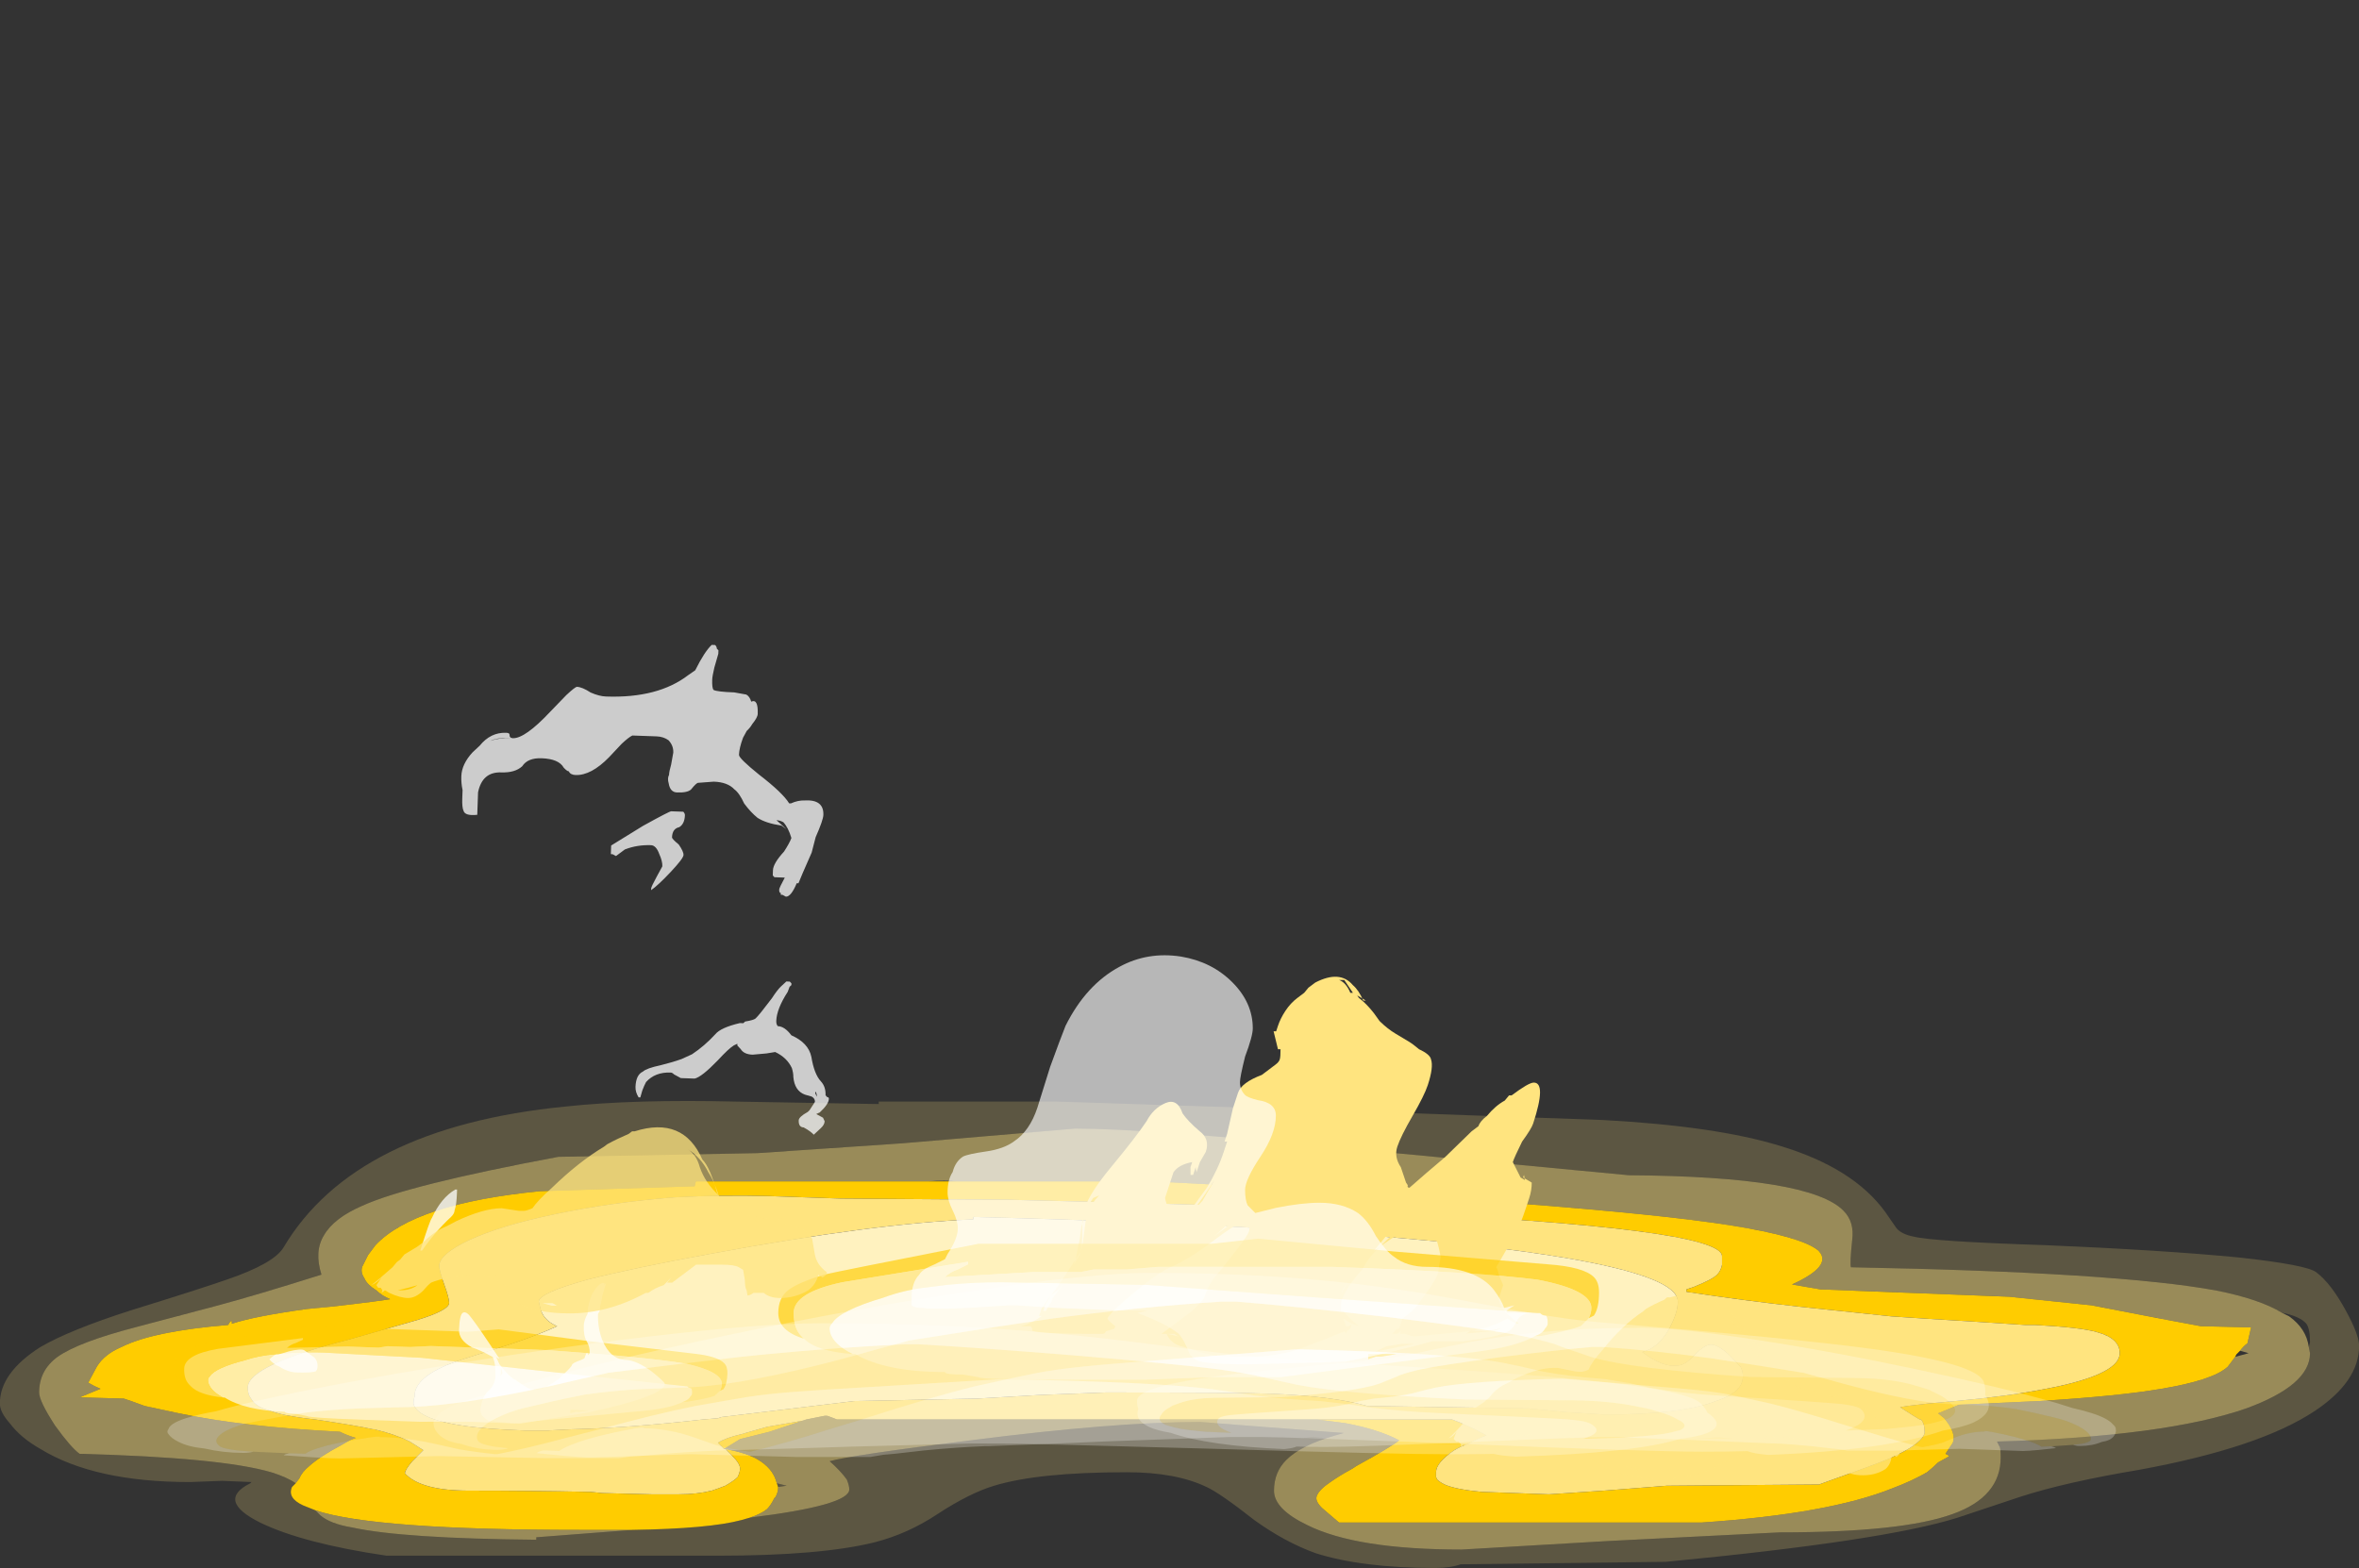 <?xml version="1.0" encoding="UTF-8" standalone="no"?>
<svg xmlns:ffdec="https://www.free-decompiler.com/flash" xmlns:xlink="http://www.w3.org/1999/xlink" ffdec:objectType="frame" height="214.0px" width="321.9px" xmlns="http://www.w3.org/2000/svg">
  <rect width="100%" height="100%" fill="#333333" stroke="none"/>
  <g transform="matrix(1.0, 0.0, 0.0, 1.0, 141.4, 183.45)">
    <use ffdec:characterId="2421" height="10.4" transform="matrix(0.016, 0.0, 0.0, 0.014, -59.825, 6.55)" width="9.2" xlink:href="#shape0"/>
    <use ffdec:characterId="3263" height="19.05" transform="matrix(3.35, 0.0, 0.0, 3.35, -141.419, -33.273)" width="96.1" xlink:href="#shape1"/>
    <use ffdec:characterId="3305" height="7.4" transform="matrix(7.0, 0.0, -2.297, 7.0, 13.452, -50.05)" width="9.7" xlink:href="#shape2"/>
    <use ffdec:characterId="3306" height="0.0" transform="matrix(7.0, 0.0, 0.0, 7.0, 68.95, -5.95)" width="0.1" xlink:href="#shape3"/>
    <use ffdec:characterId="3307" height="2.75" transform="matrix(7.0, 0.0, 0.0, 7.0, -35.2, -14.4)" width="16.0" xlink:href="#shape4"/>
    <use ffdec:characterId="3313" height="7.95" transform="matrix(7.0, 0.0, 0.0, 7.0, -17.0, -52.9)" width="12.0" xlink:href="#shape5"/>
    <use ffdec:characterId="3309" height="0.0" transform="matrix(7.0, 0.0, 0.0, 7.0, 68.95, -5.95)" width="0.1" xlink:href="#shape6"/>
    <use ffdec:characterId="3312" height="3.65" transform="matrix(6.979, 0.405, -0.405, 6.979, 57.521, -8.758)" width="8.8" xlink:href="#shape7"/>
    <use ffdec:characterId="3307" height="2.75" transform="matrix(4.717, 0.167, -0.167, 4.717, -117.436, -3.577)" width="16.0" xlink:href="#shape4"/>
    <use ffdec:characterId="3311" height="22.7" transform="matrix(4.717, 0.167, -0.167, 4.717, -101.122, -97.449)" width="15.9" xlink:href="#shape8"/>
    <use ffdec:characterId="3312" height="3.65" transform="matrix(7.0, 0.0, -2.297, 7.0, -83.617, -29.75)" width="8.8" xlink:href="#shape7"/>
    <use ffdec:characterId="3264" height="17.05" transform="matrix(3.35, 5.0E-4, 0.432, 1.478, -88.439, -9.739)" width="63.7" xlink:href="#shape9"/>
    <use ffdec:characterId="3264" height="17.05" transform="matrix(3.35, 5.0E-4, 1.06, 1.083, -133.403, -2.867)" width="63.7" xlink:href="#shape9"/>
    <use ffdec:characterId="3264" height="17.05" transform="matrix(-2.1, -3.0E-4, -0.027, 0.986, 147.795, -2.227)" width="63.7" xlink:href="#shape9"/>
  </g>
  <defs>
    <g id="shape0" transform="matrix(1.0, 0.0, 0.0, 1.0, 4.6, 10.4)">
      <path d="M2.25 -1.85 Q-1.3 2.2 -3.65 -2.65 -6.8 -9.2 0.4 -10.4 7.75 -8.1 2.25 -1.85" fill="#ffffff" fill-rule="evenodd" stroke="none"/>
    </g>
    <g id="shape1" transform="matrix(1.0, 0.0, 0.0, 1.0, 42.05, 12.35)">
      <path d="M11.6 0.65 L17.1 0.65 Q17.8 0.9 18.5 1.3 18.1 1.45 17.75 1.65 17.45 1.75 17.2 1.9 16.45 2.4 16.45 2.8 L16.45 3.0 16.5 3.1 Q16.6 3.2 16.8 3.3 17.25 3.5 18.3 3.6 L21.05 3.7 23.3 3.55 25.85 3.35 32.05 3.3 Q34.3 2.5 34.9 2.25 36.25 1.65 36.35 1.2 L36.35 1.15 Q36.35 0.8 36.2 0.65 L36.15 0.65 35.9 0.5 35.35 0.15 35.65 0.1 36.5 0.0 37.6 -0.1 Q39.8 -0.3 41.3 -0.6 L41.8 -0.7 Q44.3 -1.25 44.3 -2.05 44.3 -2.65 43.4 -2.9 42.75 -3.1 40.85 -3.2 L40.45 -3.2 38.15 -3.35 36.5 -3.45 35.0 -3.55 31.2 -3.95 Q28.95 -4.2 26.65 -4.55 L26.65 -4.65 26.95 -4.75 Q27.7 -5.05 27.9 -5.25 28.05 -5.4 28.1 -5.65 L28.1 -6.0 Q28.1 -7.15 14.25 -7.8 L12.8 -7.85 11.35 -7.95 Q5.55 -8.15 -0.95 -8.3 L-7.8 -8.35 -10.7 -8.45 Q-12.7 -8.5 -14.55 -8.4 -17.15 -8.2 -19.5 -7.7 -21.65 -7.25 -22.95 -6.65 -24.1 -6.1 -24.15 -5.65 L-24.15 -5.6 Q-24.15 -5.4 -23.95 -4.85 -23.75 -4.3 -23.75 -4.1 -23.75 -3.8 -25.05 -3.4 L-27.85 -2.6 Q-31.95 -1.55 -31.95 -0.65 -31.95 -0.4 -31.85 -0.25 L-31.75 -0.1 Q-31.55 0.15 -31.15 0.25 -30.6 0.5 -29.2 0.65 -27.5 0.9 -26.85 1.05 L-26.8 1.05 Q-25.95 1.25 -25.35 1.55 L-24.8 1.9 -25.25 2.35 Q-25.55 2.7 -25.55 2.85 -24.9 3.55 -22.95 3.55 -20.55 3.55 -18.0 3.6 L-17.5 3.65 -15.5 3.7 -14.4 3.7 Q-13.65 3.7 -13.05 3.55 -12.75 3.45 -12.5 3.35 -12.15 3.15 -12.0 3.0 -11.9 2.8 -11.9 2.65 -11.9 2.45 -12.2 2.15 L-12.5 1.85 -12.05 1.95 -11.7 2.05 Q-10.95 2.3 -10.6 2.8 -10.5 2.95 -10.45 3.1 L-10.4 3.25 -10.35 3.4 -10.35 3.45 Q-10.35 3.6 -10.45 3.8 L-10.5 3.85 Q-10.65 4.15 -10.8 4.3 -11.05 4.5 -11.5 4.65 L-11.85 4.75 Q-13.15 5.1 -16.3 5.15 L-18.4 5.15 Q-26.8 5.15 -29.2 4.35 L-29.7 4.15 Q-30.35 3.85 -30.15 3.4 L-30.0 3.25 -29.85 3.05 Q-29.75 2.8 -29.45 2.55 -29.0 2.15 -28.15 1.7 L-27.8 1.5 -27.55 1.4 Q-27.9 1.3 -28.2 1.15 -32.15 0.95 -34.75 0.4 L-36.15 0.1 -36.7 -0.1 -37.0 -0.2 -38.8 -0.25 -37.95 -0.6 Q-38.2 -0.7 -38.45 -0.85 L-38.1 -1.5 Q-37.8 -2.0 -37.1 -2.3 -35.8 -2.95 -32.75 -3.2 -32.65 -3.4 -32.6 -3.35 L-32.6 -3.25 Q-31.7 -3.55 -29.55 -3.85 L-28.5 -3.95 -27.65 -4.05 -26.85 -4.15 -26.15 -4.25 Q-26.5 -4.4 -26.7 -4.6 -27.1 -4.85 -27.2 -5.1 -27.4 -5.4 -27.25 -5.65 L-27.05 -6.05 -26.75 -6.45 Q-25.15 -8.15 -20.05 -8.65 L-13.75 -8.85 -13.7 -9.05 -4.55 -9.05 -3.1 -9.05 4.9 -9.05 Q22.85 -8.15 28.5 -7.25 31.3 -6.8 32.0 -6.25 L32.05 -6.2 Q32.6 -5.6 30.95 -4.85 L32.1 -4.65 39.8 -4.35 43.15 -4.0 46.0 -3.45 47.6 -3.15 49.65 -3.1 49.5 -2.45 Q49.35 -2.35 49.2 -2.15 L49.05 -2.0 49.0 -1.9 48.7 -1.5 Q48.1 -0.95 46.0 -0.6 44.25 -0.3 41.0 -0.1 L37.75 0.05 36.9 0.4 37.15 0.6 Q37.65 1.2 37.5 1.6 L37.2 2.05 37.3 2.1 37.35 2.15 36.9 2.4 Q36.7 2.6 36.45 2.8 35.85 3.15 35.05 3.45 32.45 4.5 27.25 4.85 L12.5 4.85 11.8 4.25 Q11.5 3.95 11.6 3.75 11.7 3.5 12.15 3.2 12.5 2.95 13.05 2.65 L13.2 2.55 Q14.65 1.75 14.95 1.5 14.1 1.05 12.75 0.8 L11.6 0.65 M-12.55 1.85 L-12.8 1.6 Q-12.5 1.4 -11.85 1.25 L-10.8 0.95 -9.35 0.7 -9.2 0.65 -10.7 1.15 -11.9 1.45 -12.55 1.85 M-8.45 0.5 L-8.35 0.5 -8.45 0.5" fill="#ffcc00" fill-rule="evenodd" stroke="none"/>
      <path d="M0.35 -0.35 L3.0 -0.45 Q8.45 -0.45 9.7 -0.4 12.25 -0.3 13.65 0.1 L20.2 0.2 21.75 0.35 23.35 0.45 Q26.45 0.45 27.85 -0.1 28.95 -0.45 28.95 -1.1 28.95 -1.35 28.85 -1.5 L28.7 -1.65 Q28.05 -2.4 27.65 -2.4 27.4 -2.4 27.0 -2.0 26.6 -1.55 26.3 -1.55 25.7 -1.45 24.85 -2.1 25.5 -2.25 25.95 -3.05 26.3 -3.7 26.3 -4.15 26.3 -5.4 19.2 -6.3 11.65 -7.25 -2.4 -7.6 L-2.4 -7.5 Q-6.35 -7.35 -13.1 -6.1 -16.35 -5.5 -18.1 -5.05 -20.1 -4.5 -20.1 -4.15 L-20.05 -3.95 Q-19.95 -3.4 -19.35 -3.15 -20.1 -2.8 -21.3 -2.4 L-23.2 -1.8 Q-25.05 -1.2 -25.15 -0.4 L-25.15 -0.3 Q-25.2 -0.15 -25.2 0.0 -25.15 0.25 -24.8 0.45 -23.85 1.0 -20.65 1.1 L-19.75 1.1 -18.75 1.05 Q-16.5 1.0 -13.4 0.65 L-12.8 0.6 -12.65 0.55 -7.25 -0.1 -2.25 -0.2 0.35 -0.35 M-12.5 1.85 L-12.2 2.15 Q-11.9 2.45 -11.9 2.65 -11.9 2.8 -12.0 3.0 -12.15 3.15 -12.5 3.35 -12.75 3.45 -13.05 3.55 -13.65 3.7 -14.4 3.7 L-15.5 3.7 -17.5 3.65 -18.0 3.6 Q-20.55 3.55 -22.95 3.55 -24.9 3.55 -25.55 2.85 -25.55 2.7 -25.25 2.35 L-24.8 1.9 -25.35 1.55 Q-25.95 1.25 -26.8 1.05 L-26.85 1.05 Q-27.5 0.9 -29.2 0.65 -30.6 0.5 -31.15 0.25 -31.55 0.15 -31.75 -0.1 L-31.85 -0.25 Q-31.95 -0.4 -31.95 -0.65 -31.95 -1.55 -27.85 -2.6 L-25.05 -3.4 Q-23.75 -3.8 -23.75 -4.1 -23.75 -4.3 -23.95 -4.85 -24.15 -5.4 -24.15 -5.6 L-24.15 -5.65 Q-24.1 -6.1 -22.95 -6.65 -21.65 -7.25 -19.5 -7.7 -17.15 -8.2 -14.55 -8.4 -12.7 -8.5 -10.7 -8.45 L-7.8 -8.35 -0.95 -8.3 Q5.55 -8.15 11.35 -7.95 L12.8 -7.85 14.25 -7.8 Q28.1 -7.15 28.1 -6.0 L28.1 -5.65 Q28.05 -5.4 27.9 -5.25 27.7 -5.05 26.95 -4.75 L26.65 -4.65 26.65 -4.55 Q28.95 -4.2 31.2 -3.95 L35.0 -3.55 36.5 -3.45 38.15 -3.35 40.45 -3.2 40.85 -3.2 Q42.75 -3.1 43.4 -2.9 44.3 -2.65 44.3 -2.05 44.3 -1.25 41.8 -0.7 L41.3 -0.6 Q39.8 -0.3 37.6 -0.1 L36.5 0.0 35.65 0.1 35.35 0.15 35.9 0.5 36.15 0.65 36.2 0.65 Q36.35 0.8 36.35 1.15 L36.35 1.2 Q36.25 1.65 34.9 2.25 34.3 2.5 32.05 3.3 L25.85 3.35 23.3 3.55 21.05 3.7 18.3 3.6 Q17.25 3.5 16.8 3.3 16.6 3.2 16.5 3.1 L16.45 3.0 16.45 2.8 Q16.45 2.4 17.2 1.9 17.45 1.75 17.75 1.65 18.1 1.45 18.5 1.3 17.8 0.9 17.1 0.65 L11.6 0.65 -7.95 0.65 Q-8.2 0.55 -8.35 0.5 L-8.45 0.5 -9.2 0.65 -9.35 0.7 -10.8 0.95 -11.85 1.25 Q-12.5 1.4 -12.8 1.6 L-12.55 1.85 -12.5 1.85" fill="#ffe47f" fill-rule="evenodd" stroke="none"/>
      <path d="M0.35 -0.35 L-2.25 -0.2 -7.25 -0.1 -12.65 0.55 -12.8 0.6 -13.4 0.65 Q-16.5 1.0 -18.75 1.05 L-19.75 1.1 -20.65 1.1 Q-23.85 1.0 -24.8 0.45 -25.15 0.25 -25.2 0.0 -25.2 -0.15 -25.15 -0.3 L-25.15 -0.4 Q-25.05 -1.2 -23.2 -1.8 L-21.3 -2.4 Q-20.1 -2.8 -19.35 -3.15 -19.95 -3.4 -20.05 -3.95 L-20.1 -4.15 Q-20.1 -4.5 -18.1 -5.05 -16.35 -5.5 -13.1 -6.1 -6.35 -7.35 -2.4 -7.5 L-2.4 -7.6 Q11.65 -7.25 19.2 -6.3 26.3 -5.4 26.3 -4.15 26.3 -3.7 25.95 -3.05 25.5 -2.25 24.85 -2.1 25.7 -1.45 26.3 -1.55 26.6 -1.55 27.0 -2.0 27.4 -2.4 27.65 -2.4 28.05 -2.4 28.7 -1.65 L28.85 -1.5 Q28.95 -1.35 28.95 -1.1 28.95 -0.45 27.85 -0.1 26.45 0.45 23.35 0.45 L21.75 0.35 20.2 0.2 13.65 0.1 Q12.25 -0.3 9.7 -0.4 8.45 -0.45 3.0 -0.45 L0.35 -0.35" fill="#fff2bf" fill-rule="evenodd" stroke="none"/>
      <path d="M11.6 0.65 L12.75 0.8 Q14.1 1.05 14.95 1.5 14.65 1.75 13.2 2.55 L13.05 2.65 Q12.5 2.95 12.15 3.2 11.7 3.5 11.6 3.75 11.5 3.95 11.8 4.25 L12.5 4.85 27.25 4.85 Q32.45 4.5 35.05 3.45 35.85 3.15 36.45 2.8 36.7 2.6 36.9 2.4 L37.35 2.15 37.3 2.1 37.2 2.05 37.5 1.6 Q37.65 1.2 37.15 0.6 L36.9 0.4 37.75 0.05 41.0 -0.1 Q44.25 -0.3 46.0 -0.6 48.1 -0.95 48.7 -1.5 L49.0 -1.9 49.55 -2.05 49.2 -2.15 Q49.35 -2.35 49.5 -2.45 L49.65 -3.1 47.6 -3.15 46.0 -3.45 43.15 -4.0 39.8 -4.35 32.1 -4.65 30.95 -4.85 Q32.6 -5.6 32.05 -6.2 L32.0 -6.25 Q31.3 -6.8 28.5 -7.25 22.85 -8.15 4.9 -9.05 L-3.1 -9.05 Q-3.5 -9.1 -4.25 -9.05 L-4.55 -9.05 -13.7 -9.05 -13.75 -8.85 -20.05 -8.65 Q-25.15 -8.15 -26.75 -6.45 L-27.05 -6.05 -27.25 -5.65 Q-27.4 -5.4 -27.2 -5.1 -27.1 -4.85 -26.7 -4.6 -26.5 -4.4 -26.15 -4.25 L-26.85 -4.15 -27.65 -4.05 -28.5 -3.95 -29.55 -3.85 Q-31.7 -3.55 -32.6 -3.25 L-32.6 -3.35 Q-32.65 -3.4 -32.75 -3.2 -35.8 -2.95 -37.1 -2.3 -37.8 -2.0 -38.1 -1.5 L-38.45 -0.85 Q-38.2 -0.7 -37.95 -0.6 L-38.8 -0.25 -37.0 -0.2 -36.7 -0.1 -36.15 0.1 -34.75 0.4 Q-32.15 0.95 -28.2 1.15 -27.9 1.3 -27.55 1.4 L-27.8 1.5 -28.15 1.7 Q-29.0 2.15 -29.45 2.55 -29.75 2.8 -29.85 3.05 L-30.0 3.25 Q-30.35 3.0 -31.0 2.8 -33.05 2.2 -38.8 2.05 -39.15 1.8 -39.8 0.9 -40.45 -0.1 -40.45 -0.45 -40.45 -1.35 -39.7 -1.9 -38.85 -2.5 -36.55 -3.1 L-33.15 -4.0 Q-31.65 -4.4 -28.95 -5.25 -29.25 -6.2 -28.85 -6.85 -28.45 -7.55 -27.3 -8.05 -25.45 -8.9 -19.3 -10.05 L-11.2 -10.2 -5.3 -10.6 1.75 -11.2 Q4.65 -11.2 12.7 -10.4 L24.3 -9.3 Q31.7 -9.25 33.05 -7.85 33.5 -7.4 33.4 -6.65 33.3 -5.7 33.35 -5.55 44.2 -5.35 48.25 -4.6 50.0 -4.25 50.9 -3.7 L51.2 -3.55 Q51.9 -3.05 52.0 -2.3 L52.05 -2.05 Q52.05 -0.75 49.45 0.2 46.15 1.35 39.3 1.55 L39.4 1.75 Q39.45 1.8 39.45 2.2 39.45 3.8 37.5 4.5 35.45 5.25 30.45 5.25 L23.5 5.6 17.5 5.95 Q13.2 5.95 11.2 4.95 9.85 4.3 9.85 3.55 9.85 2.8 10.35 2.3 10.95 1.7 12.35 1.3 L12.7 1.2 9.4 0.95 6.85 0.75 Q3.35 0.75 -2.5 1.5 -7.35 2.1 -8.25 2.35 -7.8 2.75 -7.55 3.1 -7.45 3.35 -7.45 3.5 -7.45 4.15 -11.5 4.65 -11.05 4.5 -10.8 4.3 -10.65 4.15 -10.5 3.85 L-10.45 3.8 Q-10.35 3.6 -10.35 3.45 L-10.35 3.4 -10.0 3.35 -10.4 3.25 -10.45 3.1 Q-10.5 2.95 -10.6 2.8 -10.95 2.3 -11.7 2.05 L-12.05 1.95 -12.5 1.85 -12.55 1.85 -11.9 1.45 -10.7 1.15 -9.2 0.65 -8.45 0.5 -8.35 0.5 Q-8.2 0.55 -7.95 0.65 L11.6 0.65 M-29.2 4.35 Q-26.8 5.15 -18.4 5.15 L-16.3 5.15 -20.2 5.45 -20.2 5.55 Q-25.65 5.5 -27.7 5.05 -28.6 4.9 -29.0 4.55 L-29.2 4.35" fill="#ffe47f" fill-opacity="0.502" fill-rule="evenodd" stroke="none"/>
      <path d="M-30.0 3.25 L-30.15 3.4 Q-30.35 3.85 -29.7 4.15 L-29.2 4.35 -29.0 4.55 Q-28.6 4.9 -27.7 5.05 -25.65 5.5 -20.2 5.55 L-20.2 5.45 -16.3 5.15 Q-13.15 5.1 -11.85 4.75 L-11.5 4.65 Q-7.45 4.15 -7.45 3.5 -7.45 3.35 -7.55 3.1 -7.8 2.75 -8.25 2.35 -7.35 2.1 -2.5 1.5 3.35 0.75 6.85 0.75 L9.4 0.95 12.7 1.2 12.35 1.3 Q10.95 1.7 10.35 2.3 9.85 2.8 9.85 3.55 9.85 4.3 11.2 4.95 13.2 5.95 17.5 5.95 L23.5 5.6 30.45 5.25 Q35.45 5.25 37.5 4.5 39.45 3.8 39.45 2.2 39.45 1.8 39.4 1.75 L39.3 1.55 Q46.15 1.35 49.45 0.2 52.05 -0.75 52.05 -2.05 L52.0 -2.3 52.05 -2.5 Q52.05 -3.05 51.9 -3.25 51.65 -3.55 50.9 -3.7 50.0 -4.25 48.25 -4.6 44.2 -5.35 33.35 -5.55 33.3 -5.7 33.4 -6.65 33.5 -7.4 33.05 -7.85 31.7 -9.25 24.3 -9.3 L12.7 -10.4 Q4.65 -11.2 1.75 -11.2 L-5.3 -10.6 -11.2 -10.2 -19.3 -10.05 Q-25.45 -8.9 -27.3 -8.05 -28.45 -7.55 -28.85 -6.85 -29.25 -6.2 -28.95 -5.25 -31.65 -4.4 -33.15 -4.0 L-36.55 -3.1 Q-38.85 -2.5 -39.7 -1.9 -40.45 -1.35 -40.45 -0.45 -40.45 -0.1 -39.8 0.9 -39.15 1.8 -38.8 2.05 -33.05 2.2 -31.0 2.8 -30.35 3.0 -30.0 3.25 M-10.35 3.4 L-10.4 3.25 -10.0 3.35 -10.35 3.4 M13.35 -11.9 L23.25 -11.55 Q27.85 -11.3 30.45 -10.5 33.45 -9.6 34.75 -7.8 L35.2 -7.15 Q35.4 -6.9 35.9 -6.8 36.7 -6.6 41.3 -6.45 46.05 -6.25 49.15 -5.95 51.9 -5.65 52.3 -5.35 52.9 -4.9 53.5 -3.8 54.05 -2.8 54.05 -2.35 54.05 -0.9 52.25 0.3 50.0 1.8 45.1 2.7 42.1 3.2 40.25 3.8 L37.7 4.65 Q34.7 5.6 25.8 6.45 L17.45 6.55 Q17.05 6.7 16.4 6.7 13.45 6.7 11.55 6.1 10.3 5.65 9.05 4.75 7.65 3.65 7.1 3.4 5.85 2.8 3.85 2.8 0.25 2.8 -1.55 3.35 -2.55 3.65 -3.85 4.5 -5.05 5.3 -6.4 5.65 -8.6 6.2 -12.8 6.2 L-26.3 6.2 Q-29.7 5.7 -31.45 4.85 -33.25 3.95 -31.85 3.25 L-31.8 3.2 -33.0 3.15 -34.3 3.2 Q-38.2 3.2 -40.4 1.85 -41.2 1.4 -41.65 0.8 -42.05 0.35 -42.05 0.0 -42.05 -1.25 -40.4 -2.3 -39.2 -3.0 -36.7 -3.8 -33.95 -4.65 -32.8 -5.05 -30.9 -5.7 -30.5 -6.35 -27.6 -11.25 -19.0 -12.1 -16.2 -12.4 -12.05 -12.3 -6.5 -12.2 -6.25 -12.2 L-6.25 -12.3 1.0 -12.3 13.35 -11.9" fill="#ffe47f" fill-opacity="0.2" fill-rule="evenodd" stroke="none"/>
    </g>
    <g id="shape2" transform="matrix(1.0, 0.0, 0.0, 1.0, 4.8, 7.25)">
      <path d="M3.75 -4.25 L3.75 -4.25 M3.3 -4.95 Q3.55 -5.2 3.65 -5.2 3.9 -5.2 3.9 -4.4 3.9 -4.3 3.8 -4.05 3.75 -3.75 3.75 -3.65 L4.0 -3.35 4.1 -3.3 4.05 -3.4 4.05 -3.35 4.25 -3.25 Q4.3 -3.1 4.3 -2.95 L4.3 -2.8 Q4.3 -2.35 4.25 -2.2 L4.1 -1.6 Q4.15 -1.55 4.2 -1.45 L4.35 -1.25 4.35 -1.0 Q4.4 -0.85 4.6 -0.7 L4.9 -0.5 Q4.8 -0.5 4.65 -0.6 4.35 -0.4 4.0 -0.35 L2.95 -0.25 Q2.9 -0.25 2.75 -0.3 L2.65 -0.3 2.65 -0.35 2.6 -0.3 2.5 -0.3 2.55 -0.4 2.6 -0.4 2.6 -0.6 Q2.75 -0.75 2.8 -0.85 L2.9 -1.1 Q3.0 -1.35 3.0 -1.45 L3.0 -1.5 2.95 -1.8 Q2.85 -2.0 2.75 -2.15 L2.65 -2.25 2.6 -2.25 Q2.5 -2.35 2.4 -2.35 L2.5 -2.35 Q2.4 -2.35 2.25 -2.35 2.15 -2.35 2.0 -2.25 1.85 -2.15 1.7 -2.0 1.55 -1.8 1.5 -1.55 1.3 -1.2 1.3 -0.95 1.3 -0.9 1.35 -0.75 L1.4 -0.75 Q1.5 -0.65 1.8 -0.45 1.6 -0.5 1.45 -0.6 L1.55 -0.45 1.6 -0.45 1.65 -0.5 1.65 -0.4 1.6 -0.35 1.6 -0.3 1.55 -0.35 Q1.25 -0.2 1.0 -0.1 L0.9 -0.05 Q0.45 0.15 -0.2 0.15 -0.8 0.15 -1.15 0.05 L-1.5 -0.05 Q-1.75 -0.1 -1.9 -0.3 -1.85 -0.3 -1.65 -0.25 L-1.75 -0.3 -2.0 -0.3 -1.55 -0.75 -1.45 -0.9 -1.4 -1.0 -1.4 -1.05 Q-1.4 -1.2 -1.35 -1.35 -0.95 -2.15 -0.95 -2.3 -0.95 -2.35 -1.0 -2.45 L-1.05 -2.55 Q-1.25 -2.45 -1.6 -2.1 -1.95 -1.75 -2.25 -1.6 -2.45 -1.5 -2.8 -1.1 -3.15 -0.7 -3.15 -0.6 L-3.1 -0.55 -2.95 -0.45 -2.95 -0.4 -3.1 -0.35 Q-3.1 -0.3 -3.15 -0.3 L-3.25 -0.3 Q-4.35 -0.3 -4.5 -0.35 -4.55 -0.35 -4.55 -0.4 L-4.6 -0.45 -4.8 -0.45 Q-4.6 -0.5 -4.45 -0.65 L-4.5 -0.65 -4.5 -0.8 Q-4.45 -0.95 -4.4 -1.05 L-4.3 -1.3 -4.15 -1.75 -4.2 -2.15 -4.25 -2.4 -4.25 -2.45 Q-4.3 -2.65 -4.3 -2.75 -4.3 -3.05 -4.05 -3.55 -3.75 -4.15 -3.65 -4.45 -3.6 -4.7 -3.4 -4.8 -3.2 -4.9 -3.0 -4.6 -2.85 -4.45 -2.55 -4.25 -2.3 -4.1 -2.3 -3.85 L-2.35 -3.65 -2.35 -3.55 Q-2.35 -3.5 -2.35 -3.45 L-2.4 -3.55 -2.4 -3.4 -2.45 -3.4 -2.5 -3.55 -2.5 -3.65 Q-2.75 -3.6 -2.8 -3.45 -2.8 -3.4 -2.8 -3.2 -2.8 -3.0 -2.8 -2.95 -2.75 -2.85 -2.6 -2.65 L-2.25 -2.65 Q-2.15 -2.9 -2.05 -3.15 -1.95 -3.5 -1.95 -3.85 L-1.95 -4.05 -2.0 -4.05 -2.0 -4.2 -2.05 -4.7 -2.05 -5.0 Q-2.05 -5.2 -1.7 -5.35 L-1.5 -5.55 Q-1.45 -5.6 -1.45 -5.65 -1.45 -5.7 -1.5 -5.85 L-1.55 -5.85 -1.75 -6.2 -1.7 -6.2 Q-1.7 -6.25 -1.7 -6.3 -1.7 -6.45 -1.65 -6.6 -1.6 -6.75 -1.5 -6.85 L-1.4 -6.95 -1.35 -7.05 -1.25 -7.15 Q-0.85 -7.4 -0.5 -7.1 -0.35 -7.0 -0.2 -6.8 L-0.15 -6.8 -0.35 -6.9 -0.3 -6.85 Q-0.05 -6.7 0.25 -6.4 0.45 -6.25 0.65 -6.15 L0.65 -6.15 0.95 -6.0 Q1.05 -5.95 1.2 -5.85 1.45 -5.75 1.5 -5.65 1.6 -5.5 1.6 -5.15 1.6 -4.95 1.5 -4.55 1.4 -4.15 1.4 -3.95 1.4 -3.75 1.6 -3.55 L1.8 -3.25 1.85 -3.2 Q1.85 -3.15 1.9 -3.15 2.1 -3.4 2.4 -3.75 L2.75 -4.25 2.85 -4.35 Q2.85 -4.45 2.95 -4.55 3.05 -4.75 3.2 -4.85 L3.25 -4.95 3.3 -4.95 M1.75 -2.2 L1.6 -1.9 1.7 -2.0 Q1.85 -2.2 1.9 -2.3 L1.8 -2.3 1.75 -2.2 M2.2 -2.35 L2.2 -2.35 M1.25 -1.15 L1.25 -1.05 Q1.25 -1.15 1.3 -1.3 1.25 -1.2 1.25 -1.15 M4.55 -0.6 L4.55 -0.6 M-0.8 -7.2 Q-0.65 -7.15 -0.5 -6.95 L-0.45 -6.95 -0.7 -7.2 -0.8 -7.2 M-1.65 -6.4 L-1.65 -6.4 M-1.4 -5.65 L-1.4 -5.65 M-3.45 -4.5 L-3.45 -4.5 M-4.15 -2.25 L-4.2 -2.5 -4.2 -2.7 Q-4.2 -2.85 -4.1 -3.0 L-4.2 -2.95 -4.25 -2.8 -4.25 -2.45 -4.2 -2.3 Q-4.1 -2.0 -4.1 -1.9 L-4.15 -1.75 -4.15 -1.65 -4.1 -1.85 -4.1 -1.95 Q-4.1 -2.0 -4.15 -2.25 M-4.4 -1.05 L-4.45 -0.85 -4.45 -0.75 -4.4 -0.75 -4.35 -0.95 -4.35 -1.0 -4.25 -1.25 -4.3 -1.15 -4.4 -1.05 M-4.4 -0.75 L-4.4 -0.75 M-1.2 -2.6 Q-1.25 -2.6 -1.4 -2.45 -1.55 -2.25 -1.6 -2.2 L-1.2 -2.6 M-1.95 -3.3 L-2.0 -3.15 Q-2.1 -2.85 -2.2 -2.65 L-2.05 -2.9 -1.95 -3.3" fill="#ffe47f" fill-rule="evenodd" stroke="none"/>
    </g>
    <g id="shape3" transform="matrix(1.0, 0.0, 0.0, 1.0, -9.85, 0.85)">
      <path d="M9.95 -0.85 L9.95 -0.85" fill="#ffffff" fill-rule="evenodd" stroke="none"/>
    </g>
    <g id="shape4" transform="matrix(1.0, 0.0, 0.0, 1.0, 3.25, 2.35)">
      <path d="M-1.8 -0.1 Q-2.0 -0.2 -2.1 -0.3 -2.25 -0.45 -2.25 -0.6 -2.25 -0.65 -2.2 -0.7 -2.05 -0.95 -1.2 -1.2 -0.8 -1.35 -0.35 -1.4 L0.05 -1.45 Q0.55 -1.5 1.1 -1.5 L3.9 -1.45 7.3 -1.2 11.55 -0.9 11.6 -0.9 Q11.65 -0.85 11.7 -0.85 11.75 -0.85 11.75 -0.7 11.75 -0.65 11.7 -0.6 11.65 -0.5 11.5 -0.45 11.15 -0.25 10.4 -0.15 L6.55 0.35 5.25 0.35 3.9 0.4 2.3 0.4 Q0.7 0.4 0.65 0.35 L0.35 0.3 Q0.0 0.3 0.0 0.25 -1.15 0.25 -1.75 -0.1 L-1.8 -0.1 M8.25 0.0 L8.4 -0.05 8.5 -0.05 8.8 -0.1 8.85 -0.1 8.25 -0.1 8.25 0.0 M1.35 0.2 L1.35 0.2 M-0.2 0.05 L-0.2 0.05" fill="#ffffff" fill-opacity="0.647" fill-rule="evenodd" stroke="none"/>
      <path d="M12.55 -0.8 Q12.6 -0.9 12.6 -1.0 12.6 -1.35 11.55 -1.55 10.4 -1.7 7.55 -1.8 L4.15 -1.8 3.55 -1.75 2.9 -1.75 2.65 -1.7 1.75 -1.7 0.0 -1.6 Q0.1 -1.7 0.25 -1.75 L0.45 -1.85 0.45 -1.9 -2.0 -1.5 Q-2.95 -1.3 -2.95 -0.9 -2.95 -0.6 -2.8 -0.45 L-2.75 -0.4 Q-3.25 -0.55 -3.25 -0.9 -3.25 -1.2 -3.05 -1.35 -2.85 -1.5 -2.35 -1.65 -2.15 -1.7 0.65 -2.25 L5.2 -2.25 6.1 -2.35 8.75 -2.1 11.75 -1.85 Q12.45 -1.8 12.65 -1.6 12.75 -1.5 12.75 -1.3 12.75 -1.0 12.65 -0.85 L12.55 -0.8" fill="#ffcc00" fill-opacity="0.647" fill-rule="evenodd" stroke="none"/>
      <path d="M-2.75 -0.4 L-2.8 -0.45 Q-2.95 -0.6 -2.95 -0.9 -2.95 -1.3 -2.0 -1.5 L0.45 -1.9 0.45 -1.85 0.25 -1.75 Q0.1 -1.7 0.0 -1.6 L1.75 -1.7 2.65 -1.7 2.9 -1.75 3.55 -1.75 4.15 -1.8 7.55 -1.8 Q10.4 -1.7 11.55 -1.55 12.6 -1.35 12.6 -1.0 12.6 -0.9 12.55 -0.8 12.5 -0.75 12.4 -0.65 12.15 -0.55 11.6 -0.45 L11.5 -0.45 Q11.65 -0.5 11.7 -0.6 11.75 -0.65 11.75 -0.7 11.75 -0.85 11.7 -0.85 11.65 -0.85 11.6 -0.9 L11.55 -0.9 7.3 -1.2 3.9 -1.45 1.1 -1.5 Q0.55 -1.5 0.05 -1.45 L-0.35 -1.4 Q-0.8 -1.35 -1.2 -1.2 -2.05 -0.95 -2.2 -0.7 -2.25 -0.65 -2.25 -0.6 -2.25 -0.45 -2.1 -0.3 -2.0 -0.2 -1.8 -0.1 -2.5 -0.15 -2.75 -0.4 M8.25 0.0 L8.25 -0.1 8.85 -0.1 8.8 -0.1 8.5 -0.05 8.4 -0.05 8.25 0.0" fill="#ffe47f" fill-opacity="0.647" fill-rule="evenodd" stroke="none"/>
    </g>
    <g id="shape5" transform="matrix(1.0, 0.0, 0.0, 1.0, 0.65, 7.85)">
      <path d="M4.6 -7.85 Q5.2 -7.75 5.6 -7.35 6.0 -6.95 6.0 -6.45 6.0 -6.3 5.85 -5.9 5.75 -5.5 5.75 -5.4 5.75 -5.25 5.85 -5.15 5.9 -5.1 6.1 -5.05 6.45 -5.0 6.45 -4.75 6.45 -4.4 6.15 -3.95 5.85 -3.5 5.85 -3.3 5.85 -3.1 5.9 -3.0 5.95 -2.95 6.05 -2.85 L6.45 -2.95 Q6.95 -3.05 7.3 -3.05 7.75 -3.05 8.05 -2.85 8.25 -2.7 8.4 -2.4 8.6 -2.1 8.75 -2.0 9.0 -1.8 9.4 -1.8 10.35 -1.8 10.7 -1.35 10.85 -1.15 10.9 -1.0 L11.1 -1.05 10.95 -0.95 10.95 -0.9 11.35 -0.9 Q11.2 -0.85 11.15 -0.75 11.1 -0.65 11.05 -0.6 10.95 -0.45 10.1 -0.35 L9.5 -0.35 Q8.8 -0.15 7.8 0.05 L5.9 0.1 Q5.25 0.1 5.0 0.05 4.8 0.0 4.75 -0.15 4.65 -0.4 4.55 -0.5 4.3 -0.7 3.75 -0.9 L3.95 -0.95 3.7 -0.95 Q3.65 -0.95 3.4 -0.95 L3.35 -0.95 2.15 -1.0 1.4 -1.05 1.25 -1.05 Q-0.15 -0.95 -0.45 -1.0 -0.6 -1.0 -0.65 -1.05 -0.65 -1.1 -0.65 -1.2 -0.65 -1.5 -0.5 -1.65 -0.45 -1.75 -0.2 -1.85 L0.0 -1.95 0.05 -2.05 Q0.25 -2.35 0.25 -2.55 0.25 -2.7 0.15 -2.9 0.05 -3.1 0.05 -3.25 0.05 -3.5 0.15 -3.65 0.2 -3.85 0.35 -3.95 0.45 -4.0 0.8 -4.05 1.15 -4.1 1.35 -4.25 1.65 -4.45 1.8 -4.9 L2.05 -5.7 Q2.25 -6.25 2.35 -6.5 2.75 -7.3 3.4 -7.65 3.95 -7.95 4.6 -7.85 M8.6 -0.25 L8.4 -0.15 9.15 -0.3 8.9 -0.3 8.6 -0.25 M10.15 -0.5 L10.7 -0.55 10.85 -0.6 10.55 -0.55 10.25 -0.55 10.15 -0.5" fill="#ffffff" fill-opacity="0.647" fill-rule="evenodd" stroke="none"/>
    </g>
    <g id="shape6" transform="matrix(1.0, 0.0, 0.0, 1.0, -9.85, 0.85)">
      <path d="M9.95 -0.85 L9.95 -0.85" fill="#ffffff" fill-rule="evenodd" stroke="none"/>
    </g>
    <g id="shape7" transform="matrix(1.0, 0.0, 0.0, 1.0, 4.4, 3.65)">
      <path d="M1.8 -2.3 Q1.6 -2.6 1.45 -2.75 1.2 -3.05 0.9 -3.2 1.1 -3.1 1.25 -2.85 1.45 -2.55 1.8 -2.3 M1.7 -1.8 L1.7 -1.8 M1.9 -2.2 Q2.15 -2.05 2.35 -1.95 2.5 -1.9 2.65 -1.9 L3.05 -1.8 3.2 -1.85 3.25 -1.75 Q3.75 -1.65 3.9 -1.45 L4.05 -1.15 Q4.15 -0.95 4.4 -0.8 L4.4 -0.75 4.35 -0.7 4.25 -0.75 4.25 -0.7 Q4.25 -0.55 4.15 -0.45 3.95 -0.3 3.65 -0.3 3.45 -0.3 3.3 -0.4 L3.1 -0.4 Q3.05 -0.35 3.0 -0.35 L2.95 -0.45 Q2.9 -0.5 2.85 -0.65 2.8 -0.75 2.75 -0.85 L2.65 -0.9 Q2.55 -0.95 2.3 -0.95 L1.8 -0.95 1.6 -0.75 Q1.5 -0.65 1.45 -0.6 L1.35 -0.6 1.4 -0.7 1.3 -0.55 Q1.15 -0.5 1.05 -0.4 L1.0 -0.4 Q0.4 0.0 -0.35 0.0 -1.0 0.0 -1.4 -0.2 -1.7 -0.35 -1.7 -0.45 L-1.7 -0.5 -1.8 -0.55 Q-2.1 -0.7 -2.25 -0.75 L-2.55 -0.75 Q-3.05 -0.7 -3.25 -0.6 -3.3 -0.55 -3.35 -0.45 -3.45 -0.3 -3.6 -0.3 -3.75 -0.3 -4.0 -0.4 L-4.1 -0.45 -4.15 -0.4 -4.15 -0.45 -4.2 -0.5 -4.25 -0.5 -4.3 -0.55 -4.25 -0.7 Q-4.3 -0.6 -4.4 -0.55 -4.3 -0.65 -4.1 -0.9 L-4.05 -1.0 -4.0 -1.05 -3.95 -1.15 -3.75 -1.3 -3.65 -1.4 Q-3.55 -1.55 -3.4 -1.65 -3.3 -1.7 -3.15 -1.8 -2.7 -2.05 -2.35 -2.05 L-2.0 -2.0 -1.9 -2.0 Q-1.85 -2.0 -1.75 -2.05 -1.7 -2.2 -1.5 -2.45 -1.15 -2.95 -0.75 -3.25 L-0.7 -3.3 Q-0.55 -3.4 -0.35 -3.5 L-0.3 -3.55 -0.25 -3.55 Q0.6 -3.85 1.25 -3.0 1.45 -2.85 1.75 -2.35 L1.9 -2.2 M2.7 -1.8 L2.65 -1.85 2.75 -1.8 2.7 -1.8 M-3.5 -0.55 Q-3.65 -0.5 -3.85 -0.45 L-3.8 -0.45 Q-3.6 -0.45 -3.5 -0.55 M-1.15 -2.7 L-1.15 -2.7 M-0.75 -3.1 L-0.75 -3.1 M-2.05 -0.75 L-2.15 -0.75 -2.0 -0.7 -2.05 -0.75 M-0.75 -0.2 L-0.95 -0.2 -0.75 -0.15 -0.65 -0.15 -0.75 -0.2" fill="#ffe47f" fill-opacity="0.749" fill-rule="evenodd" stroke="none"/>
    </g>
    <g id="shape8" transform="matrix(1.0, 0.0, 0.0, 1.0, 0.5, 22.35)">
      <path d="M11.7 -22.25 L11.75 -22.2 11.75 -22.1 11.65 -21.7 Q11.6 -21.45 11.6 -21.35 11.6 -21.1 11.65 -21.05 11.75 -21.0 12.25 -21.0 L12.6 -20.95 Q12.7 -20.9 12.75 -20.75 12.95 -20.85 12.95 -20.4 12.95 -20.3 12.8 -20.1 12.75 -20.0 12.65 -19.9 L12.55 -19.7 Q12.45 -19.4 12.45 -19.2 12.45 -19.1 13.05 -18.65 13.75 -18.15 13.95 -17.85 L14.0 -17.85 Q14.2 -17.95 14.4 -17.95 14.95 -18.0 14.95 -17.55 14.95 -17.4 14.75 -16.9 L14.65 -16.45 Q14.35 -15.7 14.3 -15.55 L14.25 -15.55 Q14.1 -15.15 13.95 -15.15 L13.85 -15.2 13.8 -15.2 13.8 -15.25 Q13.75 -15.25 13.75 -15.35 13.75 -15.4 13.9 -15.7 L13.6 -15.7 13.55 -15.75 13.55 -15.9 Q13.55 -16.1 13.85 -16.45 14.0 -16.7 14.05 -16.85 13.95 -17.15 13.8 -17.3 13.7 -17.35 13.6 -17.35 L13.9 -17.1 13.75 -17.2 Q13.3 -17.25 13.05 -17.4 12.85 -17.55 12.65 -17.8 12.5 -18.1 12.35 -18.2 12.15 -18.4 11.75 -18.4 L11.3 -18.35 Q11.25 -18.35 11.1 -18.15 11.0 -18.05 10.7 -18.05 10.5 -18.05 10.45 -18.3 10.4 -18.45 10.45 -18.55 10.45 -18.65 10.5 -18.85 L10.55 -19.2 Q10.55 -19.4 10.4 -19.55 10.25 -19.65 10.05 -19.65 L9.35 -19.65 Q9.25 -19.6 9.05 -19.4 L8.7 -19.0 Q8.2 -18.45 7.75 -18.45 7.6 -18.45 7.55 -18.55 7.5 -18.55 7.4 -18.65 7.25 -18.9 6.75 -18.9 6.35 -18.9 6.2 -18.65 6.0 -18.45 5.6 -18.45 5.05 -18.45 4.95 -17.85 4.95 -17.65 4.95 -17.45 L4.95 -17.2 Q4.6 -17.15 4.55 -17.3 4.5 -17.4 4.5 -17.65 4.5 -17.75 4.5 -17.9 4.45 -18.1 4.45 -18.3 4.45 -18.65 4.75 -19.0 4.85 -19.1 4.95 -19.2 5.25 -19.6 5.7 -19.6 5.8 -19.6 5.8 -19.55 5.8 -19.45 5.9 -19.45 6.25 -19.45 6.95 -20.25 L7.4 -20.75 Q7.65 -21.0 7.7 -21.0 7.85 -21.0 8.1 -20.85 8.35 -20.75 8.55 -20.75 10.05 -20.75 10.9 -21.45 L11.1 -21.6 Q11.35 -22.15 11.55 -22.35 L11.65 -22.35 Q11.7 -22.3 11.7 -22.25 M10.9 -17.5 Q10.95 -17.45 10.95 -17.4 10.95 -17.15 10.8 -17.05 10.6 -17.0 10.6 -16.75 10.6 -16.7 10.8 -16.55 10.95 -16.35 10.95 -16.25 10.95 -16.15 10.6 -15.75 10.25 -15.35 10.05 -15.2 L10.05 -15.25 Q10.05 -15.3 10.2 -15.6 L10.35 -15.9 Q10.35 -16.05 10.25 -16.25 10.15 -16.5 10.0 -16.5 9.6 -16.5 9.25 -16.35 L9.0 -16.15 8.9 -16.2 8.85 -16.2 Q8.85 -16.35 8.85 -16.45 L9.75 -17.05 Q10.5 -17.5 10.55 -17.5 L10.9 -17.5 M5.75 -19.45 Q5.45 -19.45 5.25 -19.35 5.5 -19.45 5.85 -19.45 5.8 -19.45 5.75 -19.45 M10.8 -9.95 Q10.35 -9.95 10.1 -9.65 10.05 -9.55 10.0 -9.4 L9.95 -9.2 9.9 -9.2 Q9.8 -9.35 9.8 -9.5 9.8 -9.85 10.0 -9.95 10.1 -10.05 10.5 -10.15 10.85 -10.25 11.1 -10.35 L11.4 -10.5 Q11.75 -10.75 12.05 -11.1 12.2 -11.3 12.75 -11.45 L12.85 -11.45 12.9 -11.5 Q13.15 -11.55 13.2 -11.6 13.3 -11.7 13.65 -12.2 13.8 -12.45 13.9 -12.55 14.0 -12.65 14.05 -12.7 L14.15 -12.7 14.2 -12.65 14.2 -12.6 14.15 -12.55 14.1 -12.4 Q13.8 -11.9 13.8 -11.55 13.8 -11.45 13.85 -11.4 14.05 -11.4 14.25 -11.15 14.75 -10.95 14.85 -10.55 14.95 -10.05 15.15 -9.85 15.3 -9.7 15.3 -9.45 L15.35 -9.4 Q15.4 -9.4 15.4 -9.35 15.4 -9.2 15.15 -8.95 L15.05 -8.9 15.25 -8.8 15.3 -8.7 Q15.3 -8.6 15.2 -8.5 L15.0 -8.3 Q14.9 -8.4 14.7 -8.5 14.55 -8.5 14.55 -8.7 14.55 -8.8 14.8 -8.95 L14.85 -9.0 15.0 -9.25 Q15.0 -9.35 14.9 -9.4 L14.7 -9.45 Q14.4 -9.55 14.35 -9.95 14.35 -10.05 14.3 -10.2 14.15 -10.5 13.8 -10.65 L13.55 -10.6 13.15 -10.55 Q12.9 -10.55 12.8 -10.7 L12.7 -10.8 12.7 -10.85 12.6 -10.8 Q12.45 -10.7 12.15 -10.35 11.7 -9.85 11.5 -9.8 L11.1 -9.8 10.9 -9.9 Q10.85 -9.95 10.8 -9.95 M4.75 -6.35 L4.75 -6.25 Q4.75 -5.9 4.7 -5.75 4.7 -5.65 4.6 -5.55 4.15 -5.1 3.8 -4.55 L3.75 -4.55 Q4.0 -5.45 4.05 -5.5 4.3 -6.1 4.7 -6.35 L4.75 -6.35 M0.85 -0.95 Q0.7 -0.9 0.3 -0.9 0.05 -0.9 -0.2 -1.05 -0.35 -1.1 -0.5 -1.25 -0.35 -1.4 -0.3 -1.4 L-0.25 -1.4 0.05 -1.5 Q0.4 -1.6 0.5 -1.55 L0.8 -1.35 Q0.9 -1.25 0.9 -1.1 0.9 -1.0 0.85 -0.95 M4.95 -2.3 Q4.95 -2.75 5.05 -2.8 5.15 -2.85 5.3 -2.65 5.55 -2.35 6.15 -1.5 L6.05 -1.55 6.15 -1.35 Q6.35 -1.1 6.55 -0.95 L6.65 -0.9 Q7.0 -0.65 7.15 -0.65 L7.25 -0.65 Q7.55 -0.7 7.9 -1.0 8.25 -1.35 8.25 -1.4 8.25 -1.45 8.5 -1.55 L8.6 -1.6 8.65 -1.75 8.7 -1.75 8.7 -1.7 8.75 -1.75 Q8.75 -1.95 8.65 -2.1 8.55 -2.25 8.55 -2.55 8.55 -2.7 8.65 -2.9 L8.65 -3.0 Q8.65 -3.15 8.75 -3.45 8.9 -3.75 9.05 -3.8 L9.1 -3.8 9.1 -3.75 9.15 -3.8 9.05 -3.4 9.05 -3.35 9.0 -3.1 9.0 -3.0 8.95 -2.9 Q8.95 -2.5 9.1 -2.15 9.35 -1.6 9.8 -1.6 10.1 -1.6 10.55 -1.3 10.95 -1.0 10.95 -0.95 10.95 -0.6 8.8 -0.05 L6.8 0.35 6.65 0.35 5.9 0.3 Q5.8 0.25 5.7 0.15 5.65 0.05 5.65 0.0 L5.65 -0.05 Q5.7 -0.4 5.85 -0.55 6.05 -0.75 6.05 -1.0 6.05 -1.35 5.95 -1.55 5.55 -1.75 5.35 -1.8 4.95 -2.0 4.95 -2.3 M6.2 -1.0 L6.25 -1.1 6.2 -1.25 6.2 -1.0 M14.35 -11.05 L14.35 -11.05 M15.05 -9.4 Q15.05 -9.5 15.0 -9.55 L15.0 -9.5 15.05 -9.4" fill="#ffffff" fill-opacity="0.749" fill-rule="evenodd" stroke="none"/>
    </g>
    <g id="shape9" transform="matrix(1.0, 0.0, 0.0, 1.0, 28.3, 15.0)">
      <path d="M-24.1 1.4 L-25.5 1.2 -26.05 1.05 Q-26.45 0.9 -26.6 0.65 -26.65 0.55 -26.65 0.35 -26.65 -0.45 -25.8 -1.4 -25.05 -2.2 -24.2 -2.6 L-23.1 -3.15 Q-22.35 -3.5 -21.75 -3.75 -20.65 -4.1 -19.5 -4.25 L-17.85 -4.4 Q-15.85 -4.4 -11.85 -6.5 -10.7 -7.1 -9.2 -8.0 -7.95 -8.7 -7.9 -8.75 -4.3 -10.0 -2.2 -10.65 L-1.9 -10.75 Q1.8 -11.85 5.3 -12.35 L5.9 -12.35 Q8.1 -11.95 11.8 -10.95 15.65 -9.85 17.0 -9.25 17.75 -8.9 18.35 -8.45 L18.6 -8.2 19.7 -7.25 Q21.15 -6.15 25.95 -5.4 L30.35 -5.3 Q31.75 -5.25 32.65 -4.55 L33.1 -4.2 33.2 -4.05 33.4 -3.8 Q33.7 -3.4 33.8 -2.95 33.9 -2.7 33.9 -2.45 33.9 -1.95 33.5 -1.55 L33.25 -1.4 Q32.65 -0.95 31.35 -0.7 L30.9 -0.6 29.2 -0.45 Q29.4 -0.6 29.6 -0.8 L29.75 -0.95 29.9 -1.15 Q30.15 -1.55 30.15 -1.95 30.15 -2.35 30.0 -2.55 29.85 -2.75 29.35 -2.9 28.75 -3.05 24.3 -3.7 22.9 -3.9 21.75 -4.4 L20.9 -4.85 Q20.4 -5.05 20.0 -5.2 18.55 -5.45 17.55 -5.9 16.6 -6.45 16.05 -6.7 13.9 -7.65 7.8 -7.95 L2.1 -6.95 Q-0.25 -6.55 -1.1 -6.35 -2.25 -6.1 -3.2 -5.7 -4.0 -5.35 -5.7 -4.55 -7.55 -3.6 -10.7 -1.5 -11.5 -1.0 -12.2 -0.55 -14.25 0.8 -15.65 1.5 L-15.75 1.5 Q-16.45 1.25 -17.0 0.9 L-17.85 0.15 -18.1 -0.05 Q-18.45 -0.3 -18.7 -0.4 -19.2 -0.65 -19.8 -0.65 -19.75 -0.65 -19.7 -0.7 -19.85 -0.75 -20.3 -0.55 -20.95 -0.3 -21.7 0.1 -22.25 0.4 -22.65 0.7 -23.2 1.1 -23.45 1.45 L-24.0 1.4 -24.1 1.4" fill="#ffe47f" fill-opacity="0.251" fill-rule="evenodd" stroke="none"/>
      <path d="M-25.5 1.2 Q-25.7 1.35 -25.95 1.35 -26.75 1.35 -27.35 0.8 -27.95 0.6 -28.15 -0.05 -28.3 -0.5 -28.25 -1.0 -28.25 -1.3 -28.05 -1.65 -27.7 -2.5 -26.65 -3.2 -26.15 -3.55 -25.4 -3.9 -24.9 -4.25 -24.35 -4.6 -20.8 -6.75 -15.2 -9.25 -9.75 -11.7 -4.85 -13.3 0.35 -15.0 2.7 -15.0 6.3 -15.0 9.25 -14.4 11.5 -13.95 13.8 -13.05 15.1 -12.5 17.3 -11.5 19.25 -10.65 20.7 -10.4 28.25 -8.95 31.2 -8.0 35.4 -6.65 35.4 -4.9 35.4 -4.3 35.3 -3.75 35.35 -3.5 35.35 -3.15 35.35 -2.0 34.5 -1.2 34.0 -0.75 33.15 -0.45 30.7 1.35 25.75 1.8 25.5 1.75 25.25 1.65 25.05 1.55 24.95 1.45 24.1 1.5 23.1 1.5 20.9 1.5 13.6 0.8 6.25 0.15 5.3 0.15 L4.05 0.15 -0.95 0.55 -2.5 0.7 -5.9 1.0 -6.05 1.0 Q-7.2 1.1 -8.6 1.4 L-9.8 1.7 -10.3 1.8 -10.85 2.0 -13.9 2.0 -18.05 1.75 -18.2 1.75 -22.25 2.05 Q-22.55 2.05 -23.3 1.9 L-24.4 1.65 Q-24.3 1.5 -24.1 1.4 L-24.0 1.4 -23.45 1.45 Q-23.2 1.1 -22.65 0.7 -22.25 0.4 -21.7 0.1 -20.95 -0.3 -20.3 -0.55 -19.85 -0.75 -19.7 -0.7 -19.75 -0.65 -19.8 -0.65 -19.2 -0.65 -18.7 -0.4 -18.45 -0.3 -18.1 -0.05 L-17.85 0.15 -17.0 0.9 Q-16.45 1.25 -15.75 1.5 L-15.65 1.5 Q-14.25 0.8 -12.2 -0.55 -11.5 -1.0 -10.7 -1.5 -7.55 -3.6 -5.7 -4.55 -4.0 -5.35 -3.2 -5.7 -2.25 -6.1 -1.1 -6.35 -0.25 -6.55 2.1 -6.95 L7.8 -7.95 Q13.9 -7.65 16.05 -6.7 16.6 -6.45 17.55 -5.9 18.55 -5.45 20.0 -5.2 20.4 -5.05 20.9 -4.85 L21.75 -4.4 Q22.9 -3.9 24.3 -3.7 28.75 -3.05 29.35 -2.9 29.85 -2.75 30.0 -2.55 30.15 -2.35 30.15 -1.95 30.15 -1.55 29.9 -1.15 L29.75 -0.95 29.6 -0.8 Q29.4 -0.6 29.2 -0.45 L30.9 -0.6 31.35 -0.7 Q32.65 -0.95 33.25 -1.4 L33.5 -1.55 Q33.9 -1.95 33.9 -2.45 33.9 -2.7 33.8 -2.95 33.7 -3.4 33.4 -3.8 L33.2 -4.05 33.1 -4.2 32.65 -4.55 Q31.75 -5.25 30.35 -5.3 L25.95 -5.4 Q21.15 -6.15 19.7 -7.25 L18.6 -8.2 18.35 -8.45 Q17.75 -8.9 17.0 -9.25 15.65 -9.85 11.8 -10.95 8.1 -11.95 5.9 -12.35 L5.3 -12.35 Q1.8 -11.85 -1.9 -10.75 L-2.2 -10.65 Q-4.3 -10.0 -7.9 -8.75 -7.95 -8.7 -9.2 -8.0 -10.7 -7.1 -11.85 -6.5 -15.85 -4.4 -17.85 -4.4 L-19.5 -4.25 Q-20.65 -4.1 -21.75 -3.75 -22.35 -3.5 -23.1 -3.15 L-24.2 -2.6 Q-25.05 -2.2 -25.8 -1.4 -26.65 -0.45 -26.65 0.35 -26.65 0.55 -26.6 0.65 -26.45 0.9 -26.05 1.05 L-25.5 1.2 M22.95 0.25 L24.5 0.25 23.95 0.2 22.95 0.25" fill="#ffffff" fill-opacity="0.251" fill-rule="evenodd" stroke="none"/>
    </g>
  </defs>
</svg>
